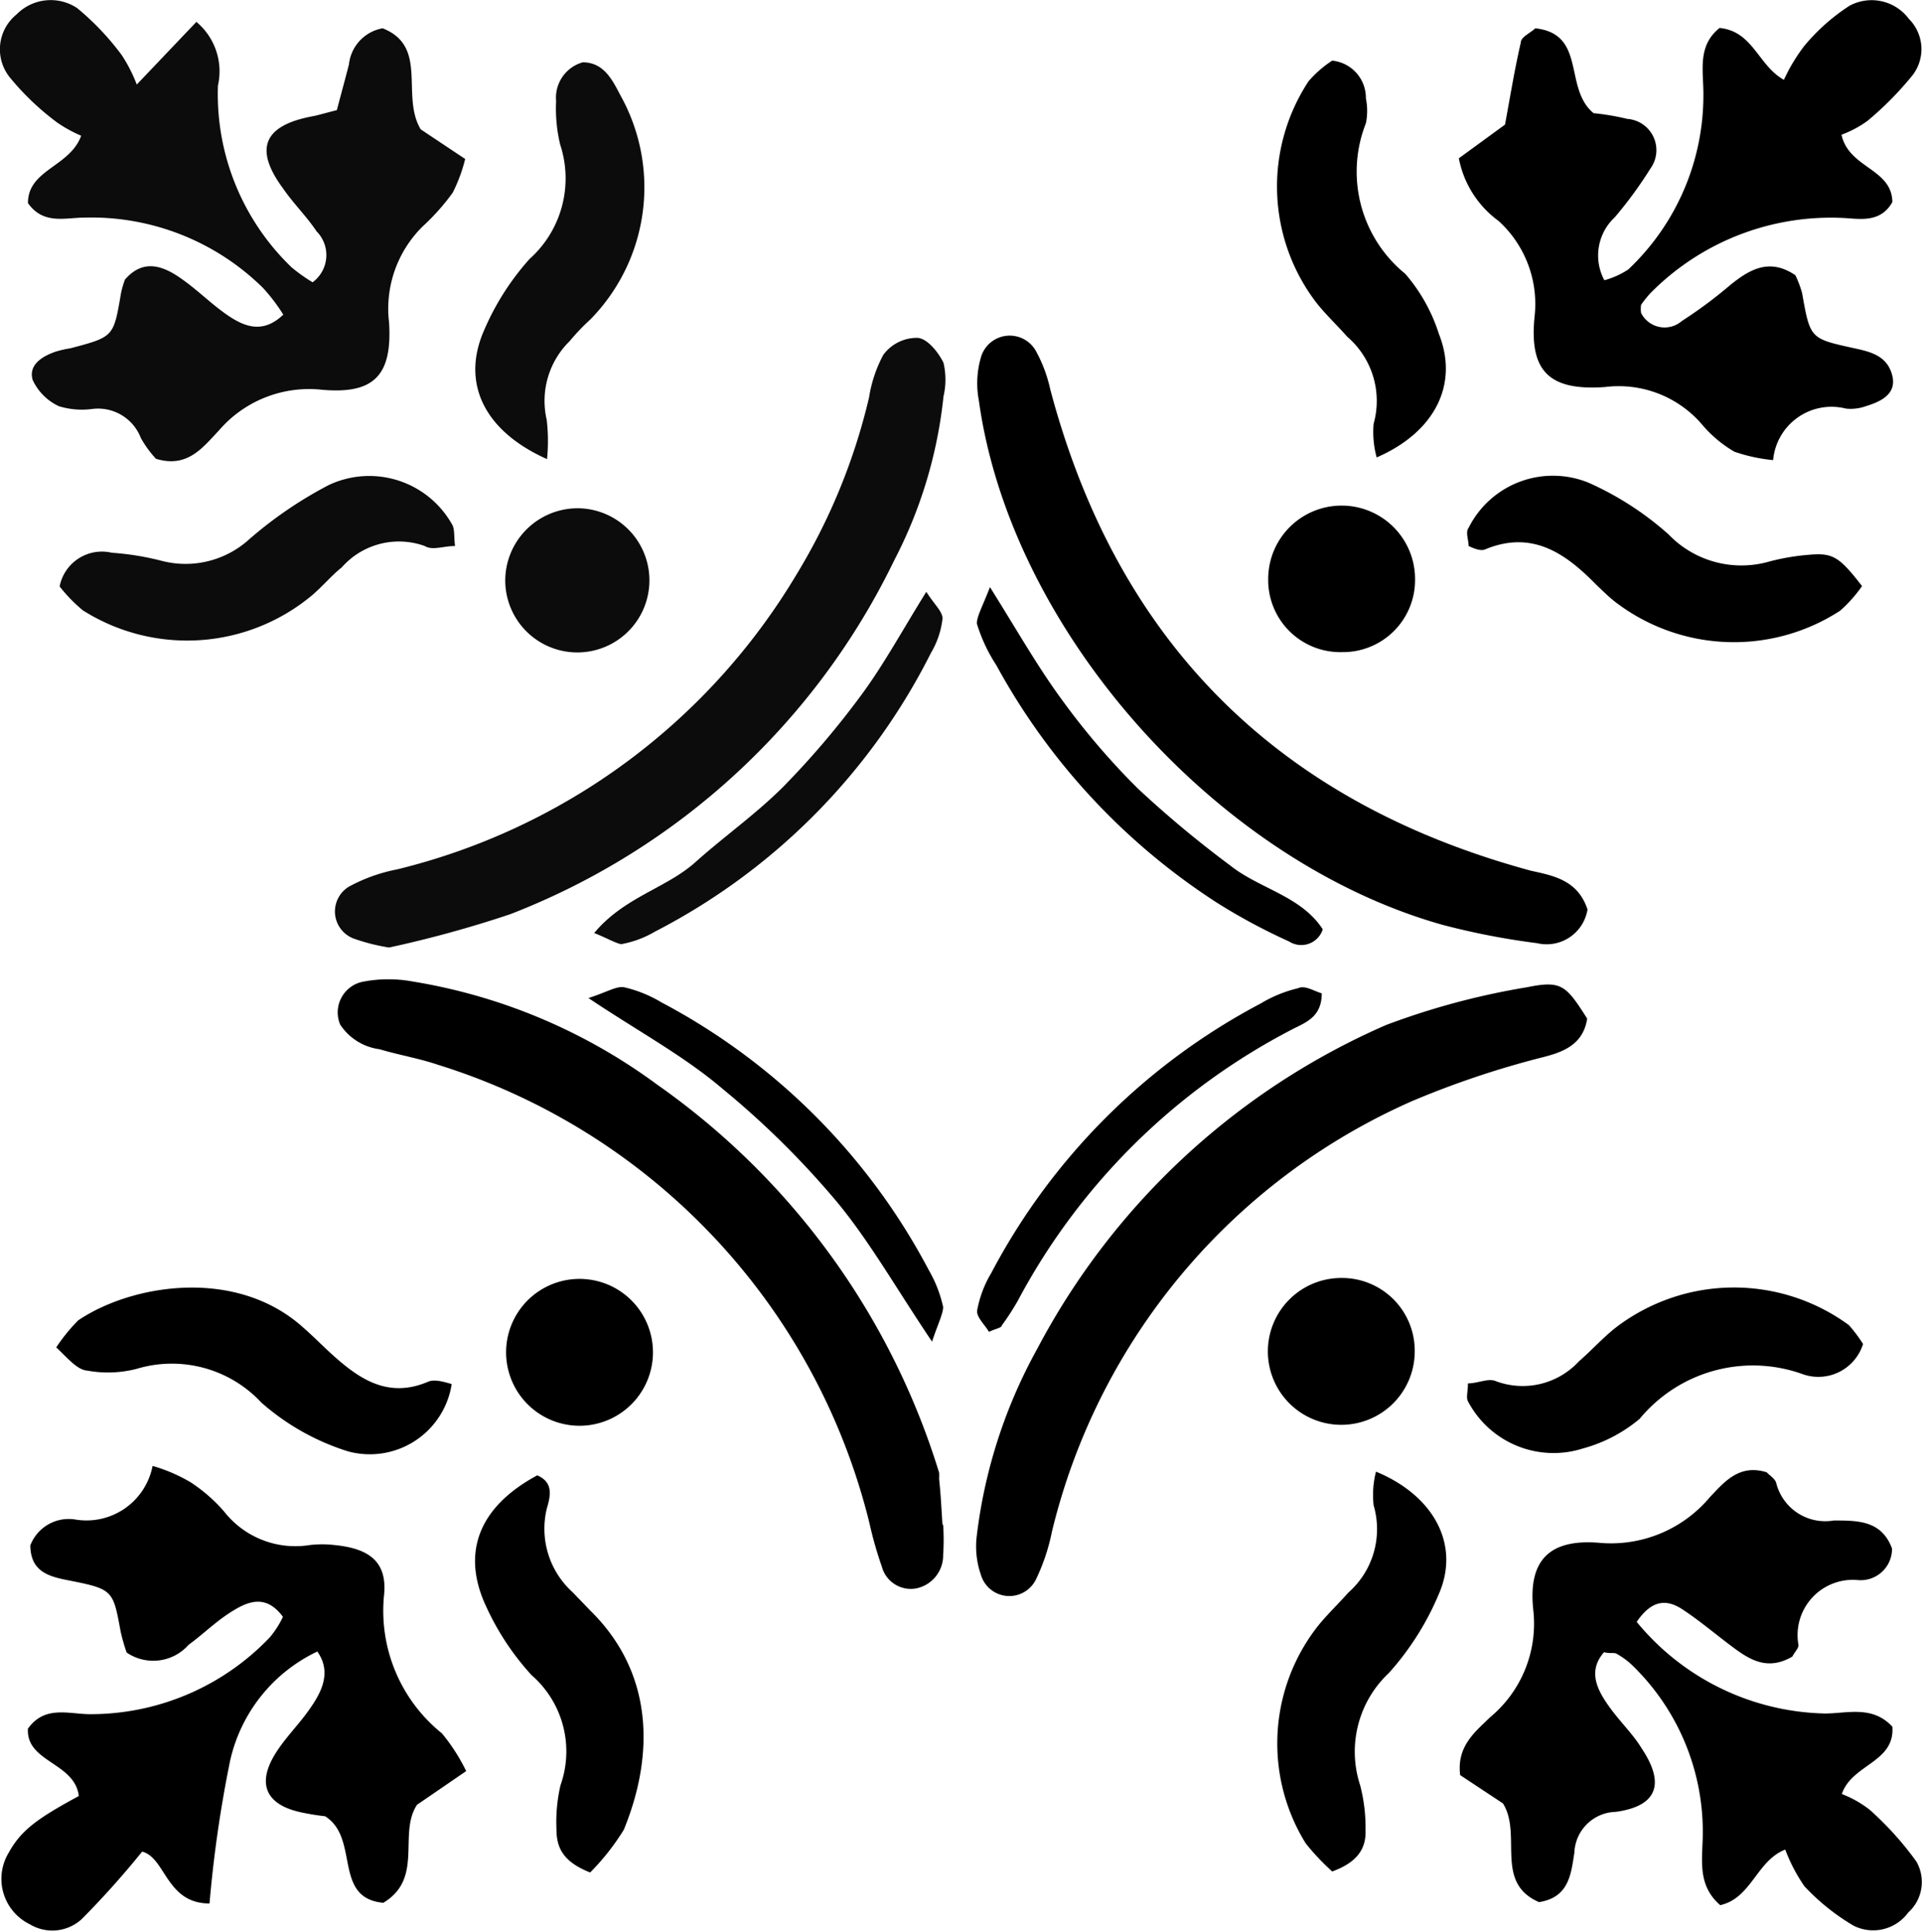 <svg xmlns="http://www.w3.org/2000/svg" viewBox="0 0 57.06 57.35"><defs><style>.cls-1{opacity:0.95;}</style></defs><title>IconoHomeMujeres</title><g id="Layer_2" data-name="Layer 2"><g id="menú"><path d="M53.21,49.18c-.75.44-1.29.08-1.82-.32s-.94-.75-1.44-1.08-.93-.26-1.36.37a7.43,7.43,0,0,0,5.59,2.72c.66,0,1.4-.25,2,.39.08,1.07-1.2,1.11-1.5,2a3.24,3.24,0,0,1,.83.47,9.5,9.5,0,0,1,1.38,1.53,1.22,1.22,0,0,1-.24,1.52,1.29,1.29,0,0,1-1.62.39A6.53,6.53,0,0,1,53.57,56,5,5,0,0,1,53,54.91c-.85.33-1,1.44-1.93,1.65-.66-.57-.54-1.29-.52-2a6.88,6.88,0,0,0-2.09-5.12A2.26,2.26,0,0,0,48,49.1c-.08-.05-.19,0-.38-.05-.47.54-.23,1.07.12,1.57s.72.83,1,1.29c.7,1.05.46,1.71-.77,1.88A1.26,1.26,0,0,0,46.74,55c-.1.64-.16,1.33-1.05,1.47-1.34-.58-.49-2-1.07-2.93l-1.27-.84c-.11-.86.45-1.29.89-1.72a3.61,3.61,0,0,0,1.28-3.18c-.16-1.47.47-2.11,1.93-2a3.83,3.83,0,0,0,3.31-1.35c.42-.44.87-1,1.69-.74.08.09.24.18.28.31a1.5,1.5,0,0,0,1.71,1.12c.72,0,1.42,0,1.73.83a.93.93,0,0,1-1,.94,1.64,1.64,0,0,0-1.78,1.91C53.41,48.92,53.31,49,53.21,49.18Z"/><path d="M54.67,4c.22,1,1.5,1,1.51,2-.36.64-1,.49-1.48.47A7.53,7.53,0,0,0,49,8.7a3.3,3.3,0,0,0-.28.35.87.87,0,0,0,0,.24.78.78,0,0,0,1.21.24,13.42,13.42,0,0,0,1.44-1.07c.57-.46,1.16-.81,1.93-.29a3.05,3.05,0,0,1,.2.53c.24,1.34.23,1.35,1.51,1.63.51.11,1,.22,1.16.79s-.32.8-.78.94a1.33,1.33,0,0,1-.59.07,1.74,1.74,0,0,0-2.16,1.53,5,5,0,0,1-1.15-.25,3.69,3.69,0,0,1-.92-.76,3.26,3.26,0,0,0-2.92-1.16c-1.67.12-2.26-.48-2.09-2.11a3.33,3.33,0,0,0-1.07-2.82A3,3,0,0,1,43.31,4.7l1.37-1c.15-.8.28-1.62.47-2.44,0-.16.27-.27.43-.42,1.53.17.83,1.78,1.73,2.52a7.3,7.3,0,0,1,1,.17A.93.93,0,0,1,49,5a12.21,12.21,0,0,1-1.06,1.45,1.55,1.55,0,0,0-.31,1.87A2.47,2.47,0,0,0,48.34,8a7.11,7.11,0,0,0,2.23-5.23c0-.68-.18-1.41.48-1.94,1,.1,1.14,1.11,1.91,1.54a5.29,5.29,0,0,1,.6-1A5.89,5.89,0,0,1,54.91.17a1.38,1.38,0,0,1,1.76.39,1.27,1.27,0,0,1,.12,1.66,9.7,9.7,0,0,1-1.35,1.37A3.2,3.2,0,0,1,54.67,4Z"/><path d="M9.65,53.92a7.12,7.12,0,0,1-.73-.12c-1-.22-1.31-.82-.75-1.73.29-.47.69-.86,1-1.3s.72-1.08.25-1.74a4.73,4.73,0,0,0-2.59,3.25,36.82,36.82,0,0,0-.61,4.23c-1.29,0-1.3-1.36-2-1.54a26.08,26.08,0,0,1-1.79,2,1.29,1.29,0,0,1-1.54.16A1.5,1.5,0,0,1,.26,55c.36-.65.82-1,2.08-1.68-.12-1-1.57-1-1.51-2,.49-.69,1.19-.44,1.81-.43A7.35,7.35,0,0,0,8,48.62,2.76,2.76,0,0,0,8.4,48c-.49-.66-1-.48-1.5-.17s-.86.68-1.3,1a1.4,1.4,0,0,1-1.84.23,5.47,5.47,0,0,1-.18-.63c-.22-1.21-.23-1.25-1.48-1.5-.63-.12-1.19-.25-1.2-1.05a1.22,1.22,0,0,1,1.33-.77,2,2,0,0,0,2.3-1.59A4.89,4.89,0,0,1,5.65,44a4.76,4.76,0,0,1,1,.87,2.69,2.69,0,0,0,2.54,1,3.14,3.14,0,0,1,.75,0c1,.1,1.57.48,1.46,1.5a4.67,4.67,0,0,0,1.72,4.09,5.58,5.58,0,0,1,.72,1.12l-1.46,1c-.57.87.21,2.18-1,2.91C9.87,56.35,10.69,54.57,9.65,53.92Z"/><g class="cls-1"><path d="M10,3.27c.11-.42.24-.89.36-1.36a1.22,1.22,0,0,1,1-1.07c1.37.54.53,2,1.13,3l1.32.88a4.68,4.68,0,0,1-.37,1,6.57,6.57,0,0,1-.89,1,3.43,3.43,0,0,0-1,2.85c.1,1.58-.45,2.14-2,2a3.53,3.53,0,0,0-3.06,1.22c-.46.48-.92,1.12-1.86.83A3.19,3.19,0,0,1,4.18,13a1.36,1.36,0,0,0-1.43-.86,2.33,2.33,0,0,1-1-.08,1.6,1.6,0,0,1-.78-.78c-.13-.45.28-.7.68-.84a3.13,3.13,0,0,1,.44-.1C3.38,10,3.37,10,3.59,8.72a2.58,2.58,0,0,1,.12-.42c.52-.6,1.08-.43,1.61-.07S6.24,9,6.73,9.34s1.06.6,1.68,0a5.46,5.46,0,0,0-.6-.79,7.26,7.26,0,0,0-5.3-2.09c-.57,0-1.22.22-1.68-.43,0-1,1.24-1.07,1.58-2a4.1,4.1,0,0,1-.71-.39A7.92,7.92,0,0,1,.31,2.32,1.33,1.33,0,0,1,.49.43,1.42,1.42,0,0,1,2.29.24,7.92,7.92,0,0,1,3.61,1.63a4.46,4.46,0,0,1,.45.88L5.83.65a1.91,1.91,0,0,1,.64,1.89,7.13,7.13,0,0,0,2.19,5.4,5,5,0,0,0,.62.44A1,1,0,0,0,9.4,6.87c-.3-.45-.7-.84-1-1.28-.87-1.18-.57-1.87.89-2.14C9.45,3.42,9.64,3.36,10,3.27Z"/></g><path d="M47.12,30.24c-.12.78-.72,1-1.37,1.16a26.94,26.94,0,0,0-3.83,1.29A18.79,18.79,0,0,0,31.23,45.47a6,6,0,0,1-.47,1.41.88.88,0,0,1-1.64-.13A2.56,2.56,0,0,1,29,45.58a15.17,15.17,0,0,1,1.79-5.53,21.34,21.34,0,0,1,10.36-9.62,22,22,0,0,1,4.18-1.12C46.36,29.1,46.49,29.25,47.12,30.24Z"/><path d="M47.13,27a1.23,1.23,0,0,1-1.5,1,21.82,21.82,0,0,1-2.79-.54C36.09,25.57,30,18.7,29.06,11.89a2.75,2.75,0,0,1,.07-1.31.89.89,0,0,1,1.64-.13,4.22,4.22,0,0,1,.41,1.11c2,7.54,6.78,12.26,14.27,14.29C46.13,26,46.84,26.13,47.13,27Z"/><path d="M28,45.27a6.61,6.61,0,0,1,0,.89,1,1,0,0,1-.82,1,.89.89,0,0,1-1-.65,11.38,11.38,0,0,1-.37-1.3A19,19,0,0,0,13,31.61c-.56-.19-1.16-.29-1.73-.46a1.66,1.66,0,0,1-1.17-.73.93.93,0,0,1,.7-1.28,4,4,0,0,1,1.46,0,16.75,16.75,0,0,1,7.25,3.06,21.94,21.94,0,0,1,8.37,11.52,1.62,1.62,0,0,1,0,.19c.05.45.07.9.1,1.35Z"/><g class="cls-1"><path d="M11.55,28.13a5.88,5.88,0,0,1-1.06-.27.86.86,0,0,1-.09-1.56,5,5,0,0,1,1.39-.49,19.07,19.07,0,0,0,11.86-8.76A18,18,0,0,0,25.8,11.8a4,4,0,0,1,.42-1.26,1.24,1.24,0,0,1,1-.51c.3,0,.64.43.79.74a2.18,2.18,0,0,1,0,1,13.56,13.56,0,0,1-1.46,4.86,21.14,21.14,0,0,1-11.4,10.51A33.88,33.88,0,0,1,11.55,28.13Z"/></g><path d="M39.55,55.56a6.91,6.91,0,0,1-.79-.84,5.64,5.64,0,0,1,.36-6.44c.28-.35.61-.66.91-1a2.51,2.51,0,0,0,.75-2.59,2.79,2.79,0,0,1,.07-1c1.72.71,2.49,2.16,1.88,3.6a8.33,8.33,0,0,1-1.5,2.38A3.2,3.2,0,0,0,40.38,53a5,5,0,0,1,.16,1.33C40.56,54.86,40.32,55.28,39.55,55.56Z"/><path d="M55.31,39.9a1.39,1.39,0,0,1-1.78.9,4.36,4.36,0,0,0-4.85,1.32A4.41,4.41,0,0,1,47,43a2.87,2.87,0,0,1-3.42-1.4c-.06-.11,0-.28,0-.53.29,0,.6-.16.82-.07a2.27,2.27,0,0,0,2.47-.58c.38-.33.71-.7,1.09-1a5.77,5.77,0,0,1,6.93-.08A4.38,4.38,0,0,1,55.31,39.9Z"/><path d="M40.87,13.58a2.85,2.85,0,0,1-.09-1A2.51,2.51,0,0,0,40,10c-.3-.34-.63-.65-.91-1a5.68,5.68,0,0,1-.24-6.59,3.3,3.3,0,0,1,.7-.61,1.11,1.11,0,0,1,1,1.12,1.83,1.83,0,0,1,0,.74,3.91,3.91,0,0,0,1.17,4.47,5.08,5.08,0,0,1,1,1.79C43.31,11.41,42.6,12.83,40.87,13.58Z"/><g class="cls-1"><path d="M16.24,13.63c-1.88-.84-2.55-2.27-1.87-3.82a7.72,7.72,0,0,1,1.35-2.12,3.21,3.21,0,0,0,.91-3.4A4.55,4.55,0,0,1,16.51,3a1.09,1.09,0,0,1,.79-1.15c.65,0,.9.57,1.13,1a5.6,5.6,0,0,1-.9,6.63,6.35,6.35,0,0,0-.62.65,2.48,2.48,0,0,0-.68,2.33A5.41,5.41,0,0,1,16.24,13.63Z"/></g><path d="M17.52,55.59c-.81-.32-1-.74-1-1.29A4.85,4.85,0,0,1,16.64,53a3,3,0,0,0-.86-3.27,7.82,7.82,0,0,1-1.33-2c-.78-1.63-.23-3,1.5-3.93.51.22.38.65.28,1A2.54,2.54,0,0,0,17,47.27l.52.54c1.89,1.85,1.91,4.29,1,6.51A7,7,0,0,1,17.52,55.59Z"/><path d="M55.28,17.4a4.09,4.09,0,0,1-.65.73,5.79,5.79,0,0,1-6.69-.27c-.19-.15-.37-.33-.55-.5-.91-.93-1.9-1.63-3.3-1.05-.11.05-.28,0-.49-.1,0-.19-.1-.41,0-.54a2.8,2.8,0,0,1,3.56-1.34,9.16,9.16,0,0,1,2.37,1.53,3,3,0,0,0,3,.81,6.61,6.61,0,0,1,1.18-.2C54.41,16.41,54.6,16.52,55.28,17.4Z"/><path d="M1.67,40a5.32,5.32,0,0,1,.65-.8C3.9,38.13,7,37.61,9,39.41c.3.26.58.55.88.82.81.73,1.66,1.29,2.83.79.19-.08.46,0,.7.07a2.46,2.46,0,0,1-3.07,2,7.07,7.07,0,0,1-2.58-1.45,3.63,3.63,0,0,0-3.71-1,3.42,3.42,0,0,1-1.46.05C2.29,40.67,2,40.31,1.67,40Z"/><g class="cls-1"><path d="M13.51,16.21c-.35,0-.67.14-.9,0a2.26,2.26,0,0,0-2.46.63c-.31.25-.57.56-.87.82a5.79,5.79,0,0,1-6.82.46,4.62,4.62,0,0,1-.69-.71,1.28,1.28,0,0,1,1.55-1,8.16,8.16,0,0,1,1.48.24A2.81,2.81,0,0,0,7.41,16,12.19,12.19,0,0,1,9.76,14.4a2.82,2.82,0,0,1,3.65,1.15C13.51,15.7,13.47,15.93,13.51,16.21Z"/></g><path d="M27.67,39.83c-1.07-1.59-1.83-2.94-2.8-4.12a25.78,25.78,0,0,0-3.4-3.37c-1.17-1-2.51-1.71-4-2.71.56-.18.83-.36,1.06-.32a3.81,3.81,0,0,1,1.11.45,19,19,0,0,1,7.93,7.94A3.84,3.84,0,0,1,28,38.8C28,39,27.85,39.29,27.67,39.83Z"/><g class="cls-1"><path d="M17.64,27.7c.89-1.07,2.14-1.33,3-2.1s1.8-1.43,2.61-2.24a25.35,25.35,0,0,0,2.33-2.74c.67-.91,1.21-1.91,1.92-3.05.24.38.5.6.48.81a2.56,2.56,0,0,1-.34,1,18.81,18.81,0,0,1-8.2,8.28,3,3,0,0,1-1,.37C18.27,28,18,27.84,17.64,27.7Z"/></g><path d="M39.24,29.49c0,.68-.44.85-.84,1.05a19.24,19.24,0,0,0-8.18,8.07,7.2,7.2,0,0,1-.48.74c0,.07-.17.09-.38.19-.12-.21-.38-.44-.35-.64a3.34,3.34,0,0,1,.42-1.11,19.12,19.12,0,0,1,8-8,3.87,3.87,0,0,1,1.1-.45C38.74,29.24,39,29.42,39.24,29.49Z"/><path d="M29.39,17.43c.85,1.36,1.44,2.4,2.14,3.35a21.51,21.51,0,0,0,2.24,2.62,32,32,0,0,0,2.76,2.3c.87.69,2.1.9,2.74,1.89a.67.67,0,0,1-1,.36,17.76,17.76,0,0,1-2.11-1.13,19.49,19.49,0,0,1-6.58-7.07A4.8,4.8,0,0,1,29,18.51C29,18.3,29.17,18,29.39,17.43Z"/><path d="M42,40.15a2.18,2.18,0,1,1-2.17-2.21A2.16,2.16,0,0,1,42,40.15Z"/><g class="cls-1"><path d="M17.19,15.09A2.14,2.14,0,1,1,15,17.27,2.15,2.15,0,0,1,17.19,15.09Z"/></g><path d="M19.38,40a2.18,2.18,0,1,1-4.35,0,2.18,2.18,0,0,1,4.35,0Z"/><path d="M39.84,19.36a2.14,2.14,0,0,1-2.19-2.17,2.18,2.18,0,0,1,4.36,0A2.14,2.14,0,0,1,39.84,19.36Z"/></g></g></svg>